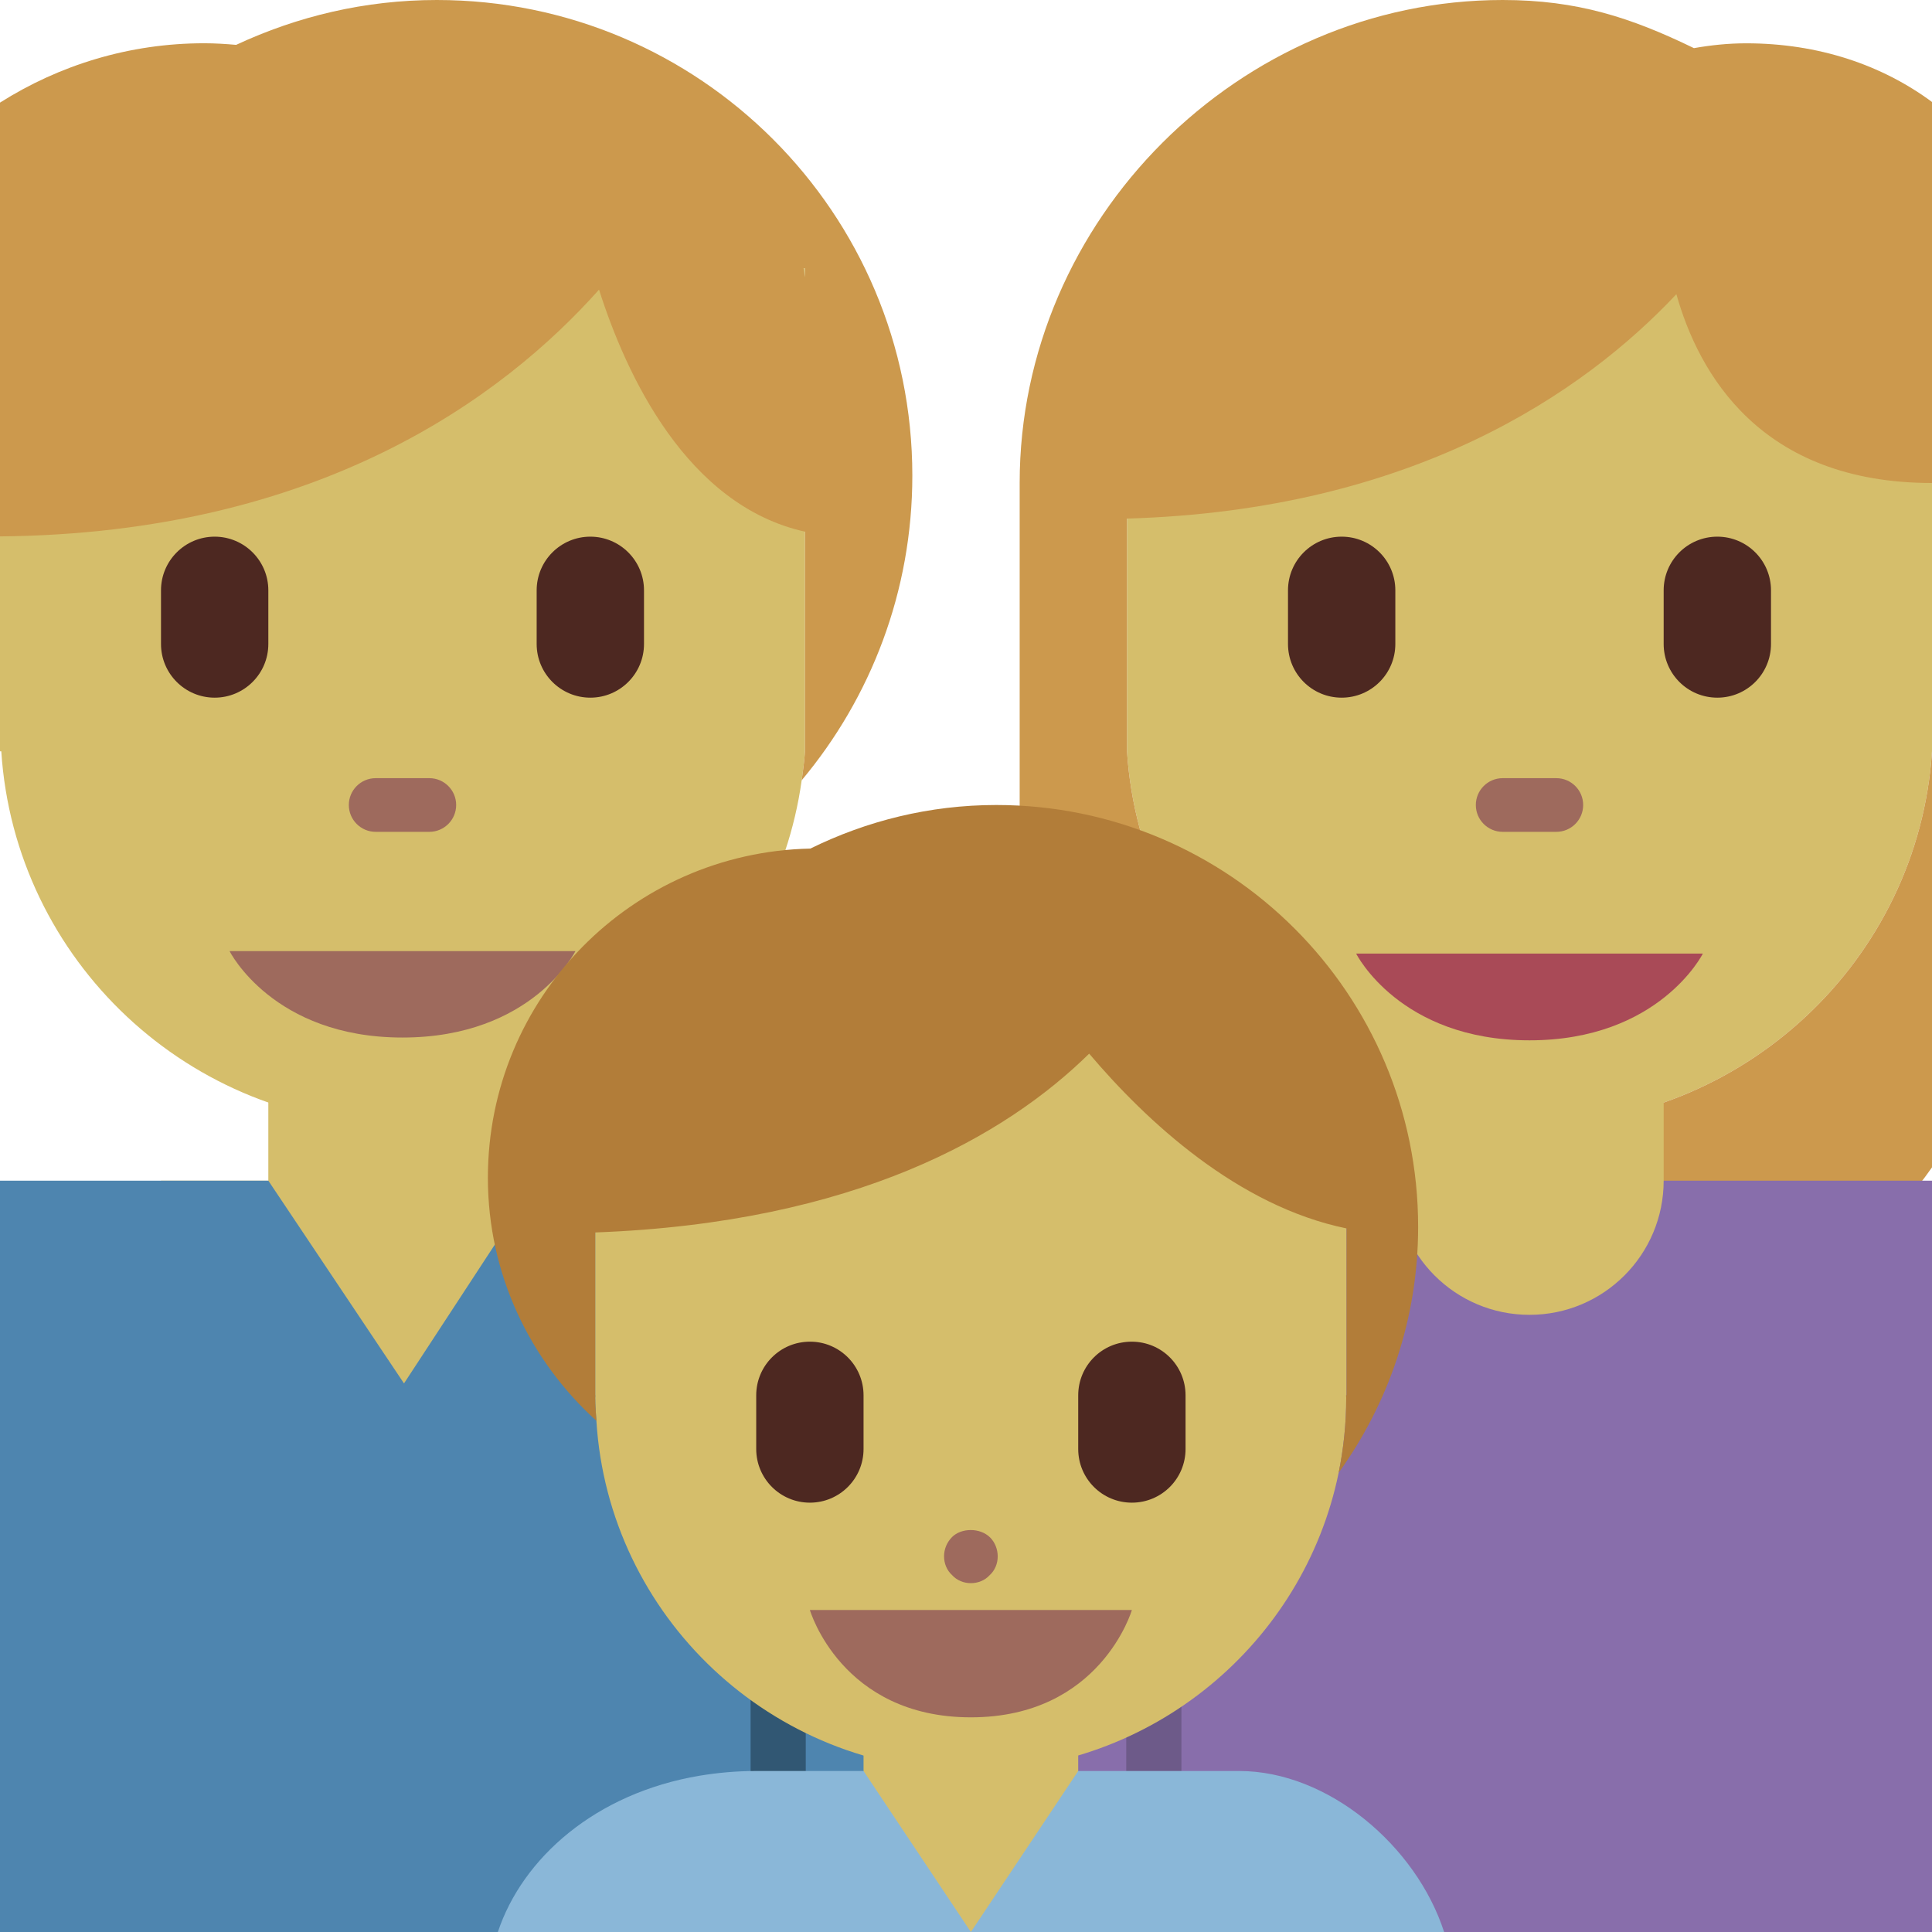 <ns0:svg xmlns:ns0="http://www.w3.org/2000/svg" viewBox="0 0 36 36"><ns0:path fill="#d5be6b" d="M21 14c.253 3.89 3.521 6.969 7.5 6.969S35.747 17.89 36 14V4H21v10z" /><ns0:path fill="#cc994d" d="M36 21.752V14c-.253 3.89-3.521 6.969-7.5 6.969S21.253 17.89 21 14V9.663c5.328-.155 8.51-2.343 10.237-4.181C31.652 6.957 32.801 9 36 9V1.9c-.931-.689-2.115-1.093-3.462-1.093-.333 0-.657.034-.974.09C30.393.328 29.39 0 28 0c-4.907 0-9 4.093-9 9v7c.064 2.258.868 4.35 2.182 6L24 24h9l2.818-2c.064-.08.121-.166.182-.248z" /><ns0:path fill="#886eab" d="M35.818 22H21c-2 0-3 1-3 2.973V36h18V22h-.182z" /><ns0:path fill="#6d5a89" d="M20.986 26h1.028v10h-1.028z" /><ns0:path fill="#d5be6b" d="M26 19v3c0 1.381 1.119 2.5 2.5 2.5S31 23.381 31 22v-3h-5z" /><ns0:path fill="#a94a57" d="M25.27 17.769h6.46s-.808 1.616-3.23 1.616-3.23-1.616-3.23-1.616z" /><ns0:path fill="#9e6a5d" d="M29 15.5h-1c-.276 0-.5-.224-.5-.5s.224-.5.5-.5h1c.276 0 .5.224.5.5s-.224.5-.5.5z" /><ns0:path fill="#4d2821" d="M25 13c-.553 0-1-.448-1-1v-1c0-.552.447-1 1-1s1 .448 1 1v1c0 .552-.447 1-1 1zm7 0c-.553 0-1-.448-1-1v-1c0-.552.447-1 1-1s1 .448 1 1v1c0 .552-.447 1-1 1z" /><ns0:path fill="#d5be6b" d="M5 22v-4h5v4h2v6H3v-6z" /><ns0:path fill="#4e85af" d="M15 22h-5l-2.472 3.778L5 22H0v14h18V24.973C18 23 17 22 15 22z" /><ns0:path fill="#315773" d="M13.986 26h1.028v10h-1.028z" /><ns0:path fill="#d5be6b" d="M15 14V5L0 4v10h.024c.252 3.89 3.498 6.969 7.476 6.969 3.791 0 6.932-2.799 7.438-6.428.025-.18.05-.358.062-.541z" /><ns0:path fill="#cc994d" d="M3.806.806C2.405.806 1.102 1.215 0 1.912v8.083c5.947-.055 9.375-2.593 11.162-4.598.506 1.589 1.633 4.021 3.838 4.51V14c-.012.183-.037.361-.062.54C16.224 13.002 17 11.023 17 8.861 17 3.967 13.033 0 8.139 0 6.801 0 5.538.305 4.4.836c-.196-.017-.394-.03-.594-.03zM15 5v.166l-.028-.167L15 5z" /><ns0:path fill="#9e6a5d" d="M10.722 17.723H4.278s.805 1.61 3.222 1.61 3.222-1.61 3.222-1.61zM8 15.5H7c-.276 0-.5-.224-.5-.5s.224-.5.5-.5h1c.276 0 .5.224.5.5s-.224.5-.5.5z" /><ns0:path fill="#4d2821" d="M4 13c-.552 0-1-.448-1-1v-1c0-.552.448-1 1-1s1 .448 1 1v1c0 .552-.448 1-1 1zm7 0c-.552 0-1-.448-1-1v-1c0-.552.448-1 1-1s1 .448 1 1v1c0 .552-.448 1-1 1z" /><ns0:path fill="#d5be6b" d="M20.091 35v-4h-4v4h-1v1h6v-1z" /><ns0:path fill="#8ab7d8" d="M23.091 33h-3l-2 3h8.818c-.518-1.602-2.159-3-3.818-3zM9.277 36h8.814l-2-3h-2c-.368 0-.719.032-1.055.088-1.941.326-3.301 1.535-3.759 2.912z" /><ns0:path fill="#d5be6b" d="M25.085 26.047L25.083 26h.008v-6h-3.557c-1.018-.574-2.192-.906-3.446-.906s-2.428.332-3.446.906h-3.551v6h.002l-.002.047c0 .145.013.286.022.428.224 3.64 3.257 6.525 6.975 6.525 3.383 0 6.206-2.387 6.856-5.558.092-.451.141-.917.141-1.395z" /><ns0:path fill="#b27d39" d="M26.425 22.861c0-4.342-3.519-7.861-7.861-7.861-1.245 0-2.418.297-3.464.812-3.33.07-6.009 2.786-6.009 6.133 0 1.8.786 3.408 2.022 4.53-.009-.142-.022-.284-.022-.428l.002-.047h-.002v-3.035c4.856-.18 7.656-1.81 9.204-3.332 1.065 1.257 2.765 2.841 4.796 3.257V26h-.008l.002.047c0 .478-.049.944-.141 1.395.928-1.291 1.481-2.869 1.481-4.581z" /><ns0:path fill="#9e6a5d" d="M21.091 30h-6s.583 2 3 2 3-2 3-2zm-3-.5c-.13 0-.26-.05-.35-.15-.1-.09-.15-.22-.15-.35s.05-.26.15-.36c.17-.17.52-.18.71.01.09.091.14.221.14.351s-.05.26-.15.35c-.09.099-.22.149-.35.149z" /><ns0:path fill="#4d2821" d="M15.091 28c-.552 0-1-.447-1-1v-1c0-.553.448-1 1-1s1 .447 1 1v1c0 .553-.448 1-1 1zm6 0c-.553 0-1-.447-1-1v-1c0-.553.447-1 1-1 .553 0 1 .447 1 1v1c0 .553-.447 1-1 1z" /></ns0:svg>